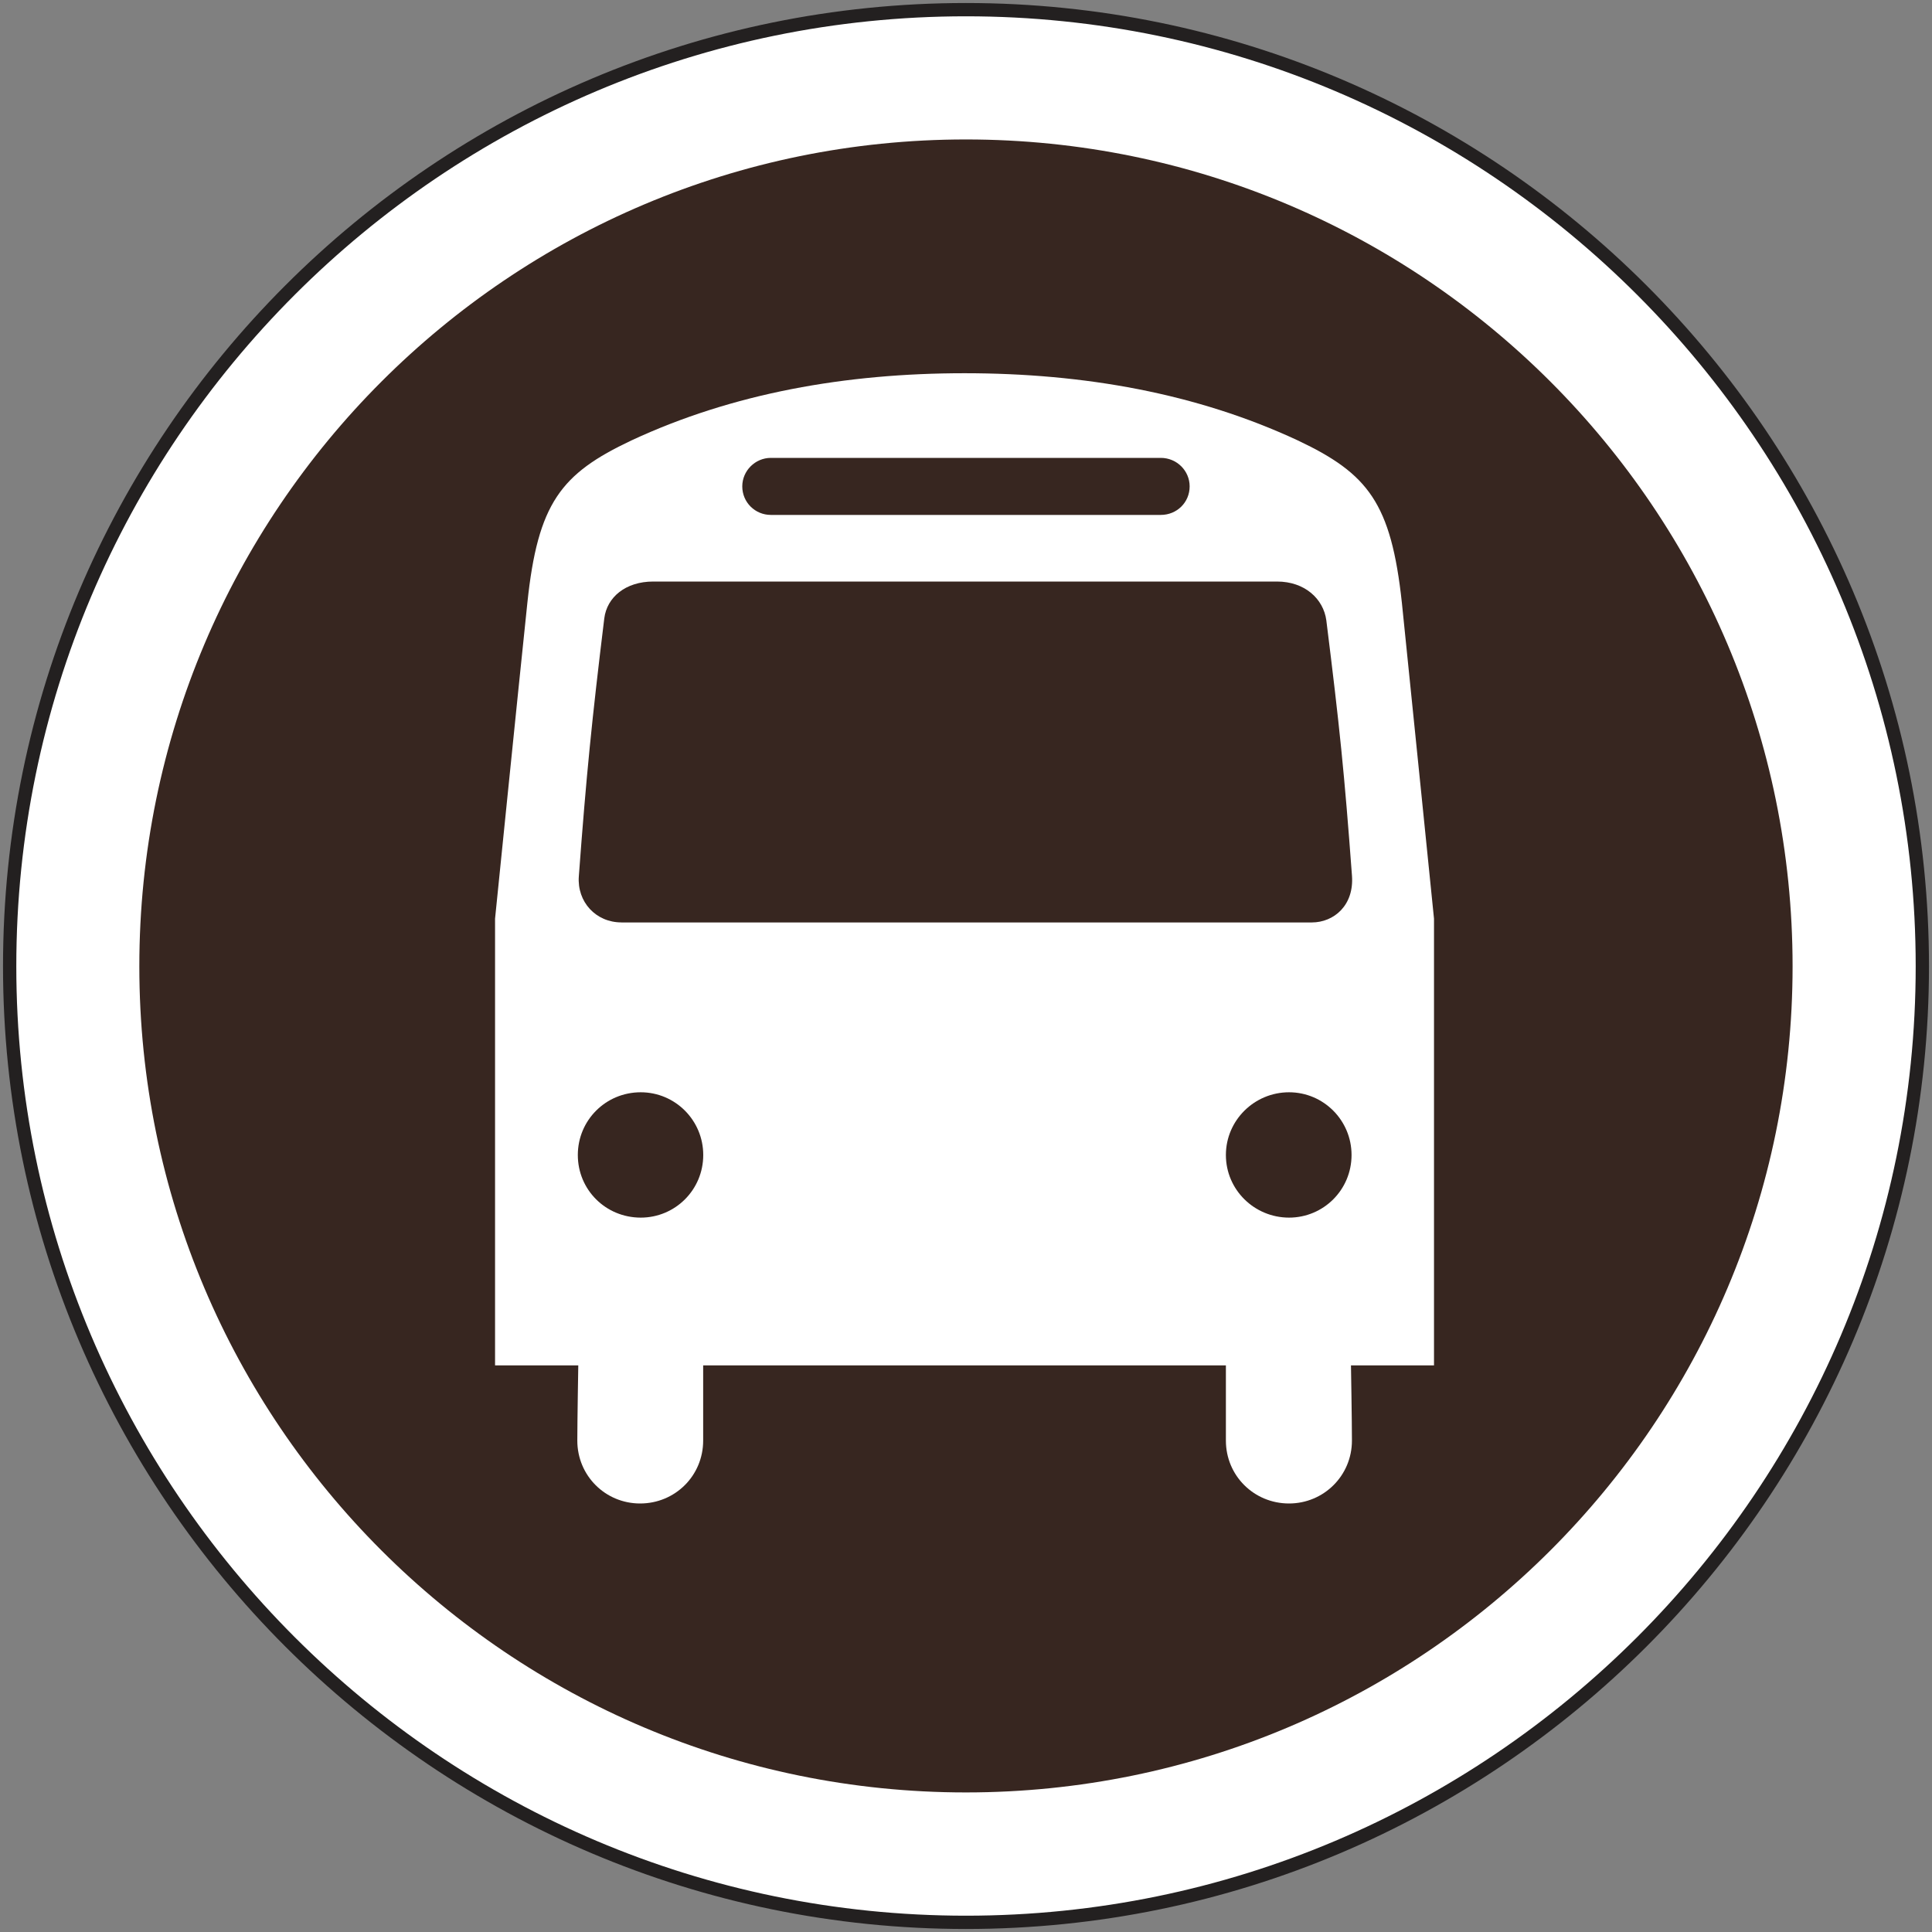 <?xml version="1.0" encoding="iso-8859-1"?>
<!-- Generator: Adobe Illustrator 17.0.0, SVG Export Plug-In . SVG Version: 6.00 Build 0)  -->
<!DOCTYPE svg PUBLIC "-//W3C//DTD SVG 1.1//EN" "http://www.w3.org/Graphics/SVG/1.1/DTD/svg11.dtd">
<svg version="1.1" id="Layer_1" xmlns="http://www.w3.org/2000/svg" xmlns:xlink="http://www.w3.org/1999/xlink" x="0px" y="0px"
	 width="50px" height="50px" viewBox="0 0 50 50" style="enable-background:new 0 0 50 50;" xml:space="preserve">
<rect x="0" y="0" width="50" height="50" fill="#808080" stroke="none"/>
<g>
	<path style="fill:#FFFFFF;" d="M0.25,25.007c0,13.636,11.102,24.743,24.748,24.743c13.641,0,24.752-11.107,24.752-24.743
		C49.75,11.35,38.639,0.25,24.998,0.25C11.352,0.25,0.25,11.35,0.25,25.007"/>
	<path style="fill:none;stroke:#232020;stroke-width:0.344;" d="M0.25,25.007c0,13.636,11.102,24.743,24.748,24.743
		c13.641,0,24.752-11.107,24.752-24.743C49.75,11.35,38.639,0.25,24.998,0.25C11.352,0.25,0.25,11.35,0.25,25.007z"/>
	<path style="fill:#372620;" d="M24.998,46.388c11.812,0,21.394-9.575,21.394-21.38c0-11.819-9.582-21.399-21.394-21.399
		c-11.814,0-21.392,9.58-21.392,21.399C3.606,36.812,13.183,46.388,24.998,46.388"/>
	<path style="fill:#FFFFFF;" d="M31.726,35.336v1.946c0,0.909,0.728,1.628,1.634,1.628c0.897,0,1.628-0.719,1.628-1.628
		c0-0.499-0.025-1.946-0.025-1.946h2.149v-11.56c0,0-0.591-5.837-0.831-8.172c-0.279-2.587-0.874-3.344-2.692-4.205
		c-2.616-1.22-5.535-1.74-8.628-1.74c-3.079,0-6.004,0.52-8.621,1.74c-1.824,0.861-2.42,1.618-2.692,4.205
		c-0.245,2.335-0.836,8.172-0.836,8.172v11.56h2.154c0,0-0.025,1.447-0.025,1.946c0,0.909,0.726,1.628,1.625,1.628
		c0.906,0,1.632-0.719,1.632-1.628v-1.946H31.726z M14.954,29.891c0-0.897,0.721-1.623,1.628-1.623c0.893,0,1.618,0.726,1.618,1.623
		c0,0.902-0.726,1.621-1.618,1.621C15.675,31.511,14.954,30.792,14.954,29.891 M31.726,29.891c0-0.897,0.737-1.623,1.634-1.623
		c0.893,0,1.618,0.726,1.618,1.623c0,0.902-0.726,1.621-1.618,1.621C32.463,31.511,31.726,30.792,31.726,29.891 M19.949,13.326
		c-0.405,0-0.739-0.323-0.739-0.739c0-0.403,0.334-0.737,0.739-0.737h10.093c0.414,0,0.746,0.334,0.746,0.737
		c0,0.417-0.332,0.739-0.746,0.739H19.949z M16.083,23.872c-0.664,0-1.152-0.533-1.103-1.193c0.192-2.598,0.339-4.059,0.659-6.677
		c0.069-0.545,0.549-0.952,1.268-0.952h16.141c0.723,0,1.202,0.451,1.277,1.003c0.343,2.745,0.467,3.951,0.664,6.611
		c0.057,0.76-0.462,1.209-1.042,1.209H16.083"/>
</g>
</svg>

